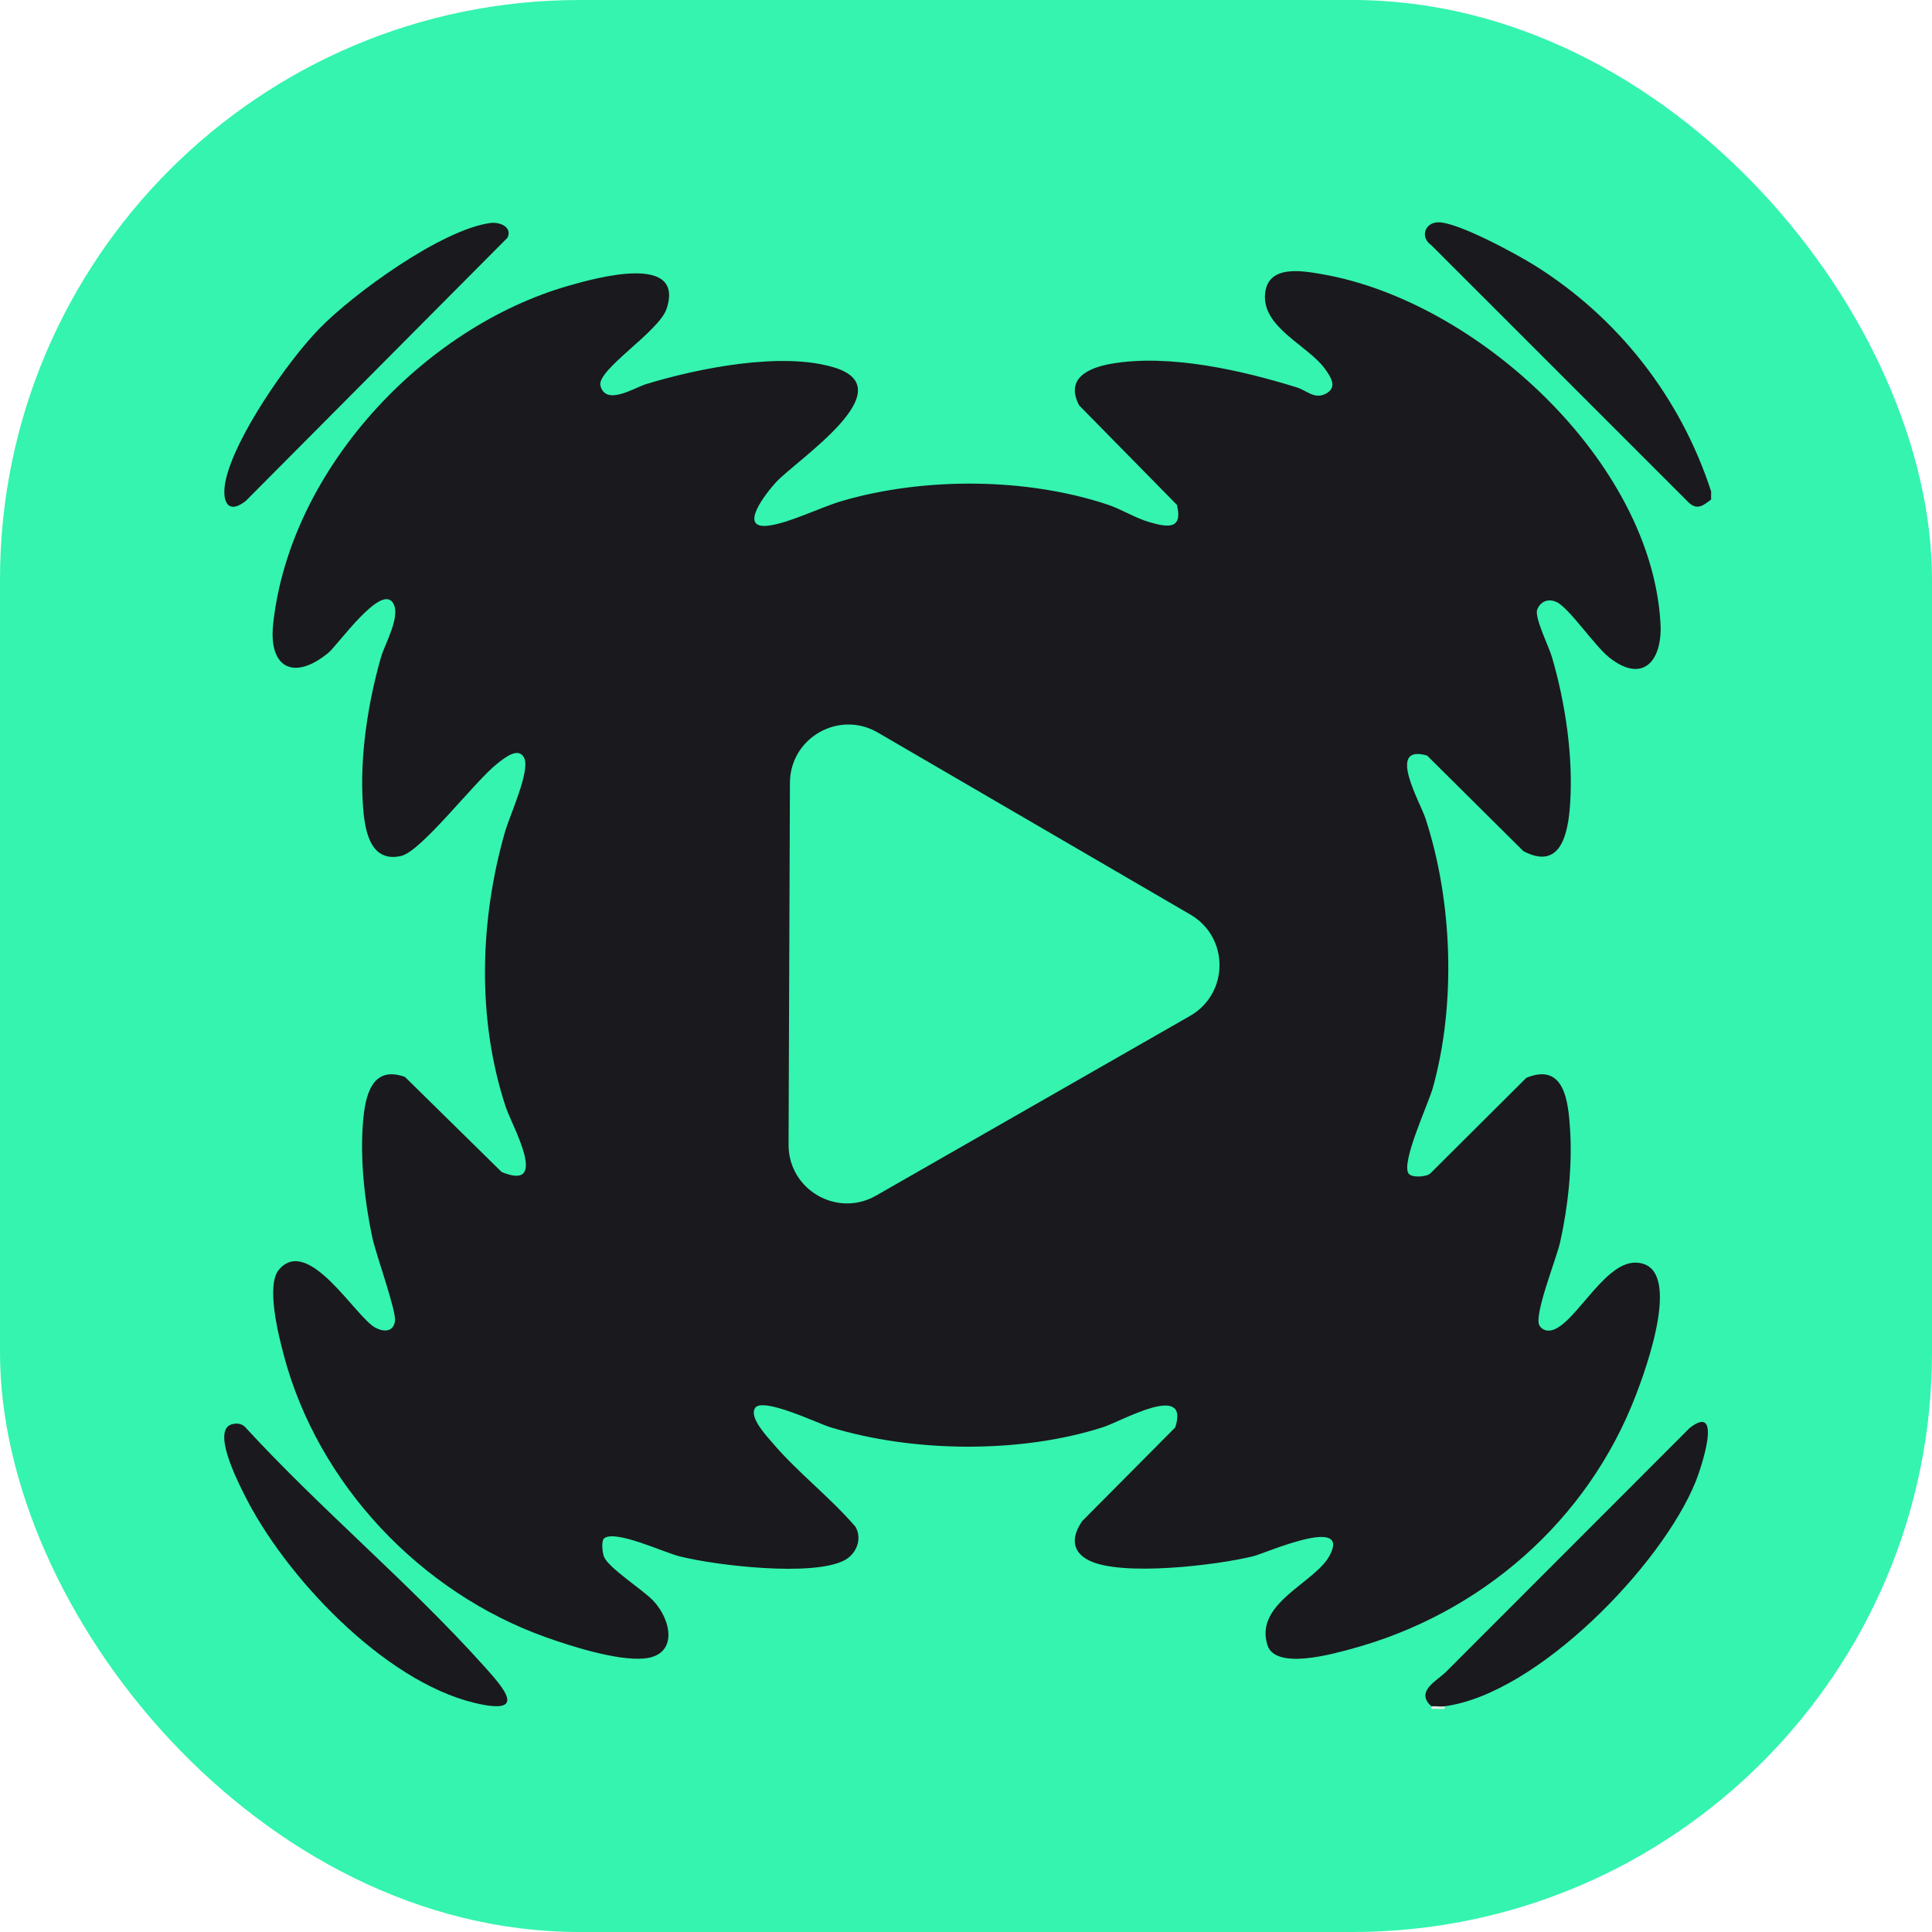 <svg xmlns="http://www.w3.org/2000/svg" version="1.1" xmlns:xlink="http://www.w3.org/1999/xlink" xmlns:svgjs="http://svgjs.dev/svgjs" width="1000" height="1000"><g clip-path="url(#SvgjsClipPath1141)"><rect width="1000" height="1000" fill="#34f4af"></rect><g transform="matrix(0.496,0,0,0.496,0,0)"><svg xmlns="http://www.w3.org/2000/svg" version="1.1" xmlns:xlink="http://www.w3.org/1999/xlink" xmlns:svgjs="http://svgjs.dev/svgjs" width="2016" height="2016"><svg width="2016" height="2016" viewBox="0 0 2016 2016" fill="none" xmlns="http://www.w3.org/2000/svg">
<circle cx="1008" cy="1008" r="1008" fill="#34F4AF"></circle>
<path d="M1785.63 512.927V521.277C1776.3 528.555 1770.05 532.931 1760.53 522.706L1493.64 255.854C1481.76 247.682 1486.68 232.455 1500.52 232.009C1520.48 231.384 1581.94 264.785 1600.83 276.573C1688.54 331.185 1753.7 414.599 1785.68 512.927H1785.63Z" fill="#1A191E"></path>
<path d="M1507.62 1780.61V1783.38H1493.73V1780.61C1497.62 1772.7 1503.6 1773.15 1507.62 1780.61Z" fill="#DCEFE3"></path>
<path d="M787.832 1469.59C781.624 1479.37 800.604 1499.2 806.991 1506.7C832.76 1536.8 866.747 1562.92 892.739 1593.28C900.019 1605.92 893.766 1621.64 881.172 1628.25C847.989 1645.62 747.146 1633.69 709.05 1624.09C692.437 1619.9 642.774 1596.36 630.627 1605.16C627.098 1607.71 628.617 1620.74 630.448 1624.9C635.763 1636.82 671.312 1659.28 681.941 1670.67C701.279 1691.39 707.353 1727.47 672.25 1730.68C644.293 1733.27 596.327 1718.09 569.174 1708.36C438.72 1661.69 331.758 1548.72 296.164 1414.22C290.805 1393.99 277.183 1340.94 291.251 1324.73C322.067 1289.15 371.06 1374.48 391.648 1385.46C400.357 1390.11 410.361 1390.29 412.192 1378.72C413.844 1368.23 392.273 1309.06 388.522 1291.33C380.438 1253.38 375.615 1209.17 378.875 1170.41C381.108 1143.62 387.941 1111.29 422.598 1123.84L523.531 1223.06C574.176 1244 534.16 1174.65 527.684 1154.96C497.493 1063.2 500.575 960.448 526.969 868.148C531.837 851.135 553.587 804.427 547.022 790.942C541.082 778.751 526.3 791.12 519.288 796.568C495.618 814.921 440.015 888.376 418.534 893.244C384.994 900.79 380.349 863.906 378.696 839.748C375.258 789.781 383.832 733.963 397.543 686.005C401.786 671.269 419.248 641.932 409.691 628.58C396.605 610.272 352.615 672.966 342.7 681.182C307.82 710.118 280.041 698.285 285.043 651.353C302.238 490.778 441.132 341.723 593.514 298.141C621.694 290.059 715.124 263.847 695.563 322.344C687.613 346.144 622.409 386.065 626.607 402.497C632.056 423.976 662.023 404.596 674.081 400.89C728.478 384.234 816.191 366.64 870.9 383.609C944.233 406.338 831.018 480.15 809.805 503.237C800.337 513.507 768.851 552.758 802.034 548.516C824.319 545.658 856.118 529.314 879.252 522.616C964.732 497.789 1071.34 498.369 1156.01 526.635C1169.99 531.279 1184.82 540.612 1199.07 544.765C1217.73 550.168 1234.75 553.428 1228.14 526.814L1126.18 423.083C1111.49 395.129 1135.2 384.011 1159.01 379.724C1219.34 368.918 1295.58 386.333 1353.46 404.328C1363.42 407.409 1371.19 416.474 1382.44 411.383C1396.82 404.819 1388.56 392.941 1382.04 384.1C1364.53 360.478 1317.06 341.589 1320.14 306.715C1322.86 275.993 1358.59 282.468 1379.9 286.174C1541.57 314.261 1723.29 481.401 1732.8 650.505C1734.95 688.282 1715.52 714.092 1679.97 686.675C1664.38 674.663 1637.63 634.43 1624.37 628.267C1615.84 624.293 1607.62 627.419 1604.18 636.037C1600.97 644.164 1616.2 674.216 1619.59 685.871C1633.57 733.695 1641.88 789.736 1638.44 839.614C1636.34 869.934 1628.7 908.828 1589.67 888.153L1489.23 788.441C1446.35 776.161 1481.81 836.622 1487.53 854.037C1515.8 940.041 1519.68 1048.15 1495.12 1135.54C1490.43 1152.19 1461.85 1213.14 1469.93 1224.66C1473.06 1229.13 1487.93 1228.42 1492.49 1224.66L1592.79 1124.77C1632.59 1108.43 1636.56 1149.42 1638.44 1178.49C1640.89 1216.27 1636.34 1259.32 1628.07 1296.24C1624.14 1313.75 1600.74 1371.58 1606.33 1382.92C1607.84 1386 1611.37 1388.23 1614.77 1388.54C1639.6 1390.91 1671.57 1317.46 1706.41 1317.63C1758.44 1317.9 1717.31 1429.31 1707.12 1455.88C1656.84 1587.12 1545.54 1684.02 1410.31 1720.68C1390.39 1726.08 1330.77 1743.01 1322.6 1716.66C1308.84 1672.45 1372.48 1652.05 1387.71 1622.98C1409.68 1581.05 1320.68 1620.79 1307.99 1623.96C1269.81 1633.43 1169.32 1645.53 1135.87 1628.11C1117.34 1618.47 1118.68 1602.62 1129.44 1587.21L1226.4 1489.6C1241.94 1441.64 1170.71 1483.03 1151.1 1489.33C1064.77 1517.1 952.54 1515.85 865.988 1489.24C853.706 1485.44 795.469 1457.36 787.832 1469.41V1469.59Z" fill="#1A191E"></path>
<path d="M241.723 1486.38C246.457 1485 251.28 1485.27 255.21 1488.57C333.589 1574.08 426.707 1651.56 503.969 1737.43C525.138 1760.96 552.515 1790.88 494.993 1776.99C400.044 1754.13 296.521 1644.01 254.496 1558.77C248.288 1546.22 220.777 1492.55 241.767 1486.38H241.723Z" fill="#1A191E"></path>
<path d="M511.561 232.723C521.789 231.339 534.785 237.01 529.649 247.995L256.505 522.706C236.631 538.29 231.227 521.455 235.425 501.629C245.072 456.216 300.138 377.045 332.875 343.331C368.826 306.224 460.738 239.689 511.561 232.723Z" fill="#1A191E"></path>
<path d="M1507.62 1780.61C1503.15 1781.19 1498.24 1780.21 1493.73 1780.61C1476.4 1764.98 1499.54 1754.08 1509.09 1744.53C1593.82 1659.69 1678.63 1574.89 1763.35 1490.05C1798.45 1462.99 1775.05 1532.38 1769.47 1546.18C1734.09 1633.74 1604.09 1767.7 1507.62 1780.56V1780.61Z" fill="#1A191E"></path>
<path d="M824.324 816.921C824.501 769.963 875.445 740.806 916.023 764.438L1242.31 954.464C1282.89 978.096 1282.66 1036.79 1241.91 1060.12L914.2 1247.68C873.445 1271 822.723 1241.46 822.9 1194.5L824.324 816.921Z" fill="#34F4AF"></path>
</svg></svg></g></g><defs><clipPath id="SvgjsClipPath1141"><rect width="1000" height="1000" x="0" y="0" rx="300" ry="300"></rect></clipPath></defs></svg>